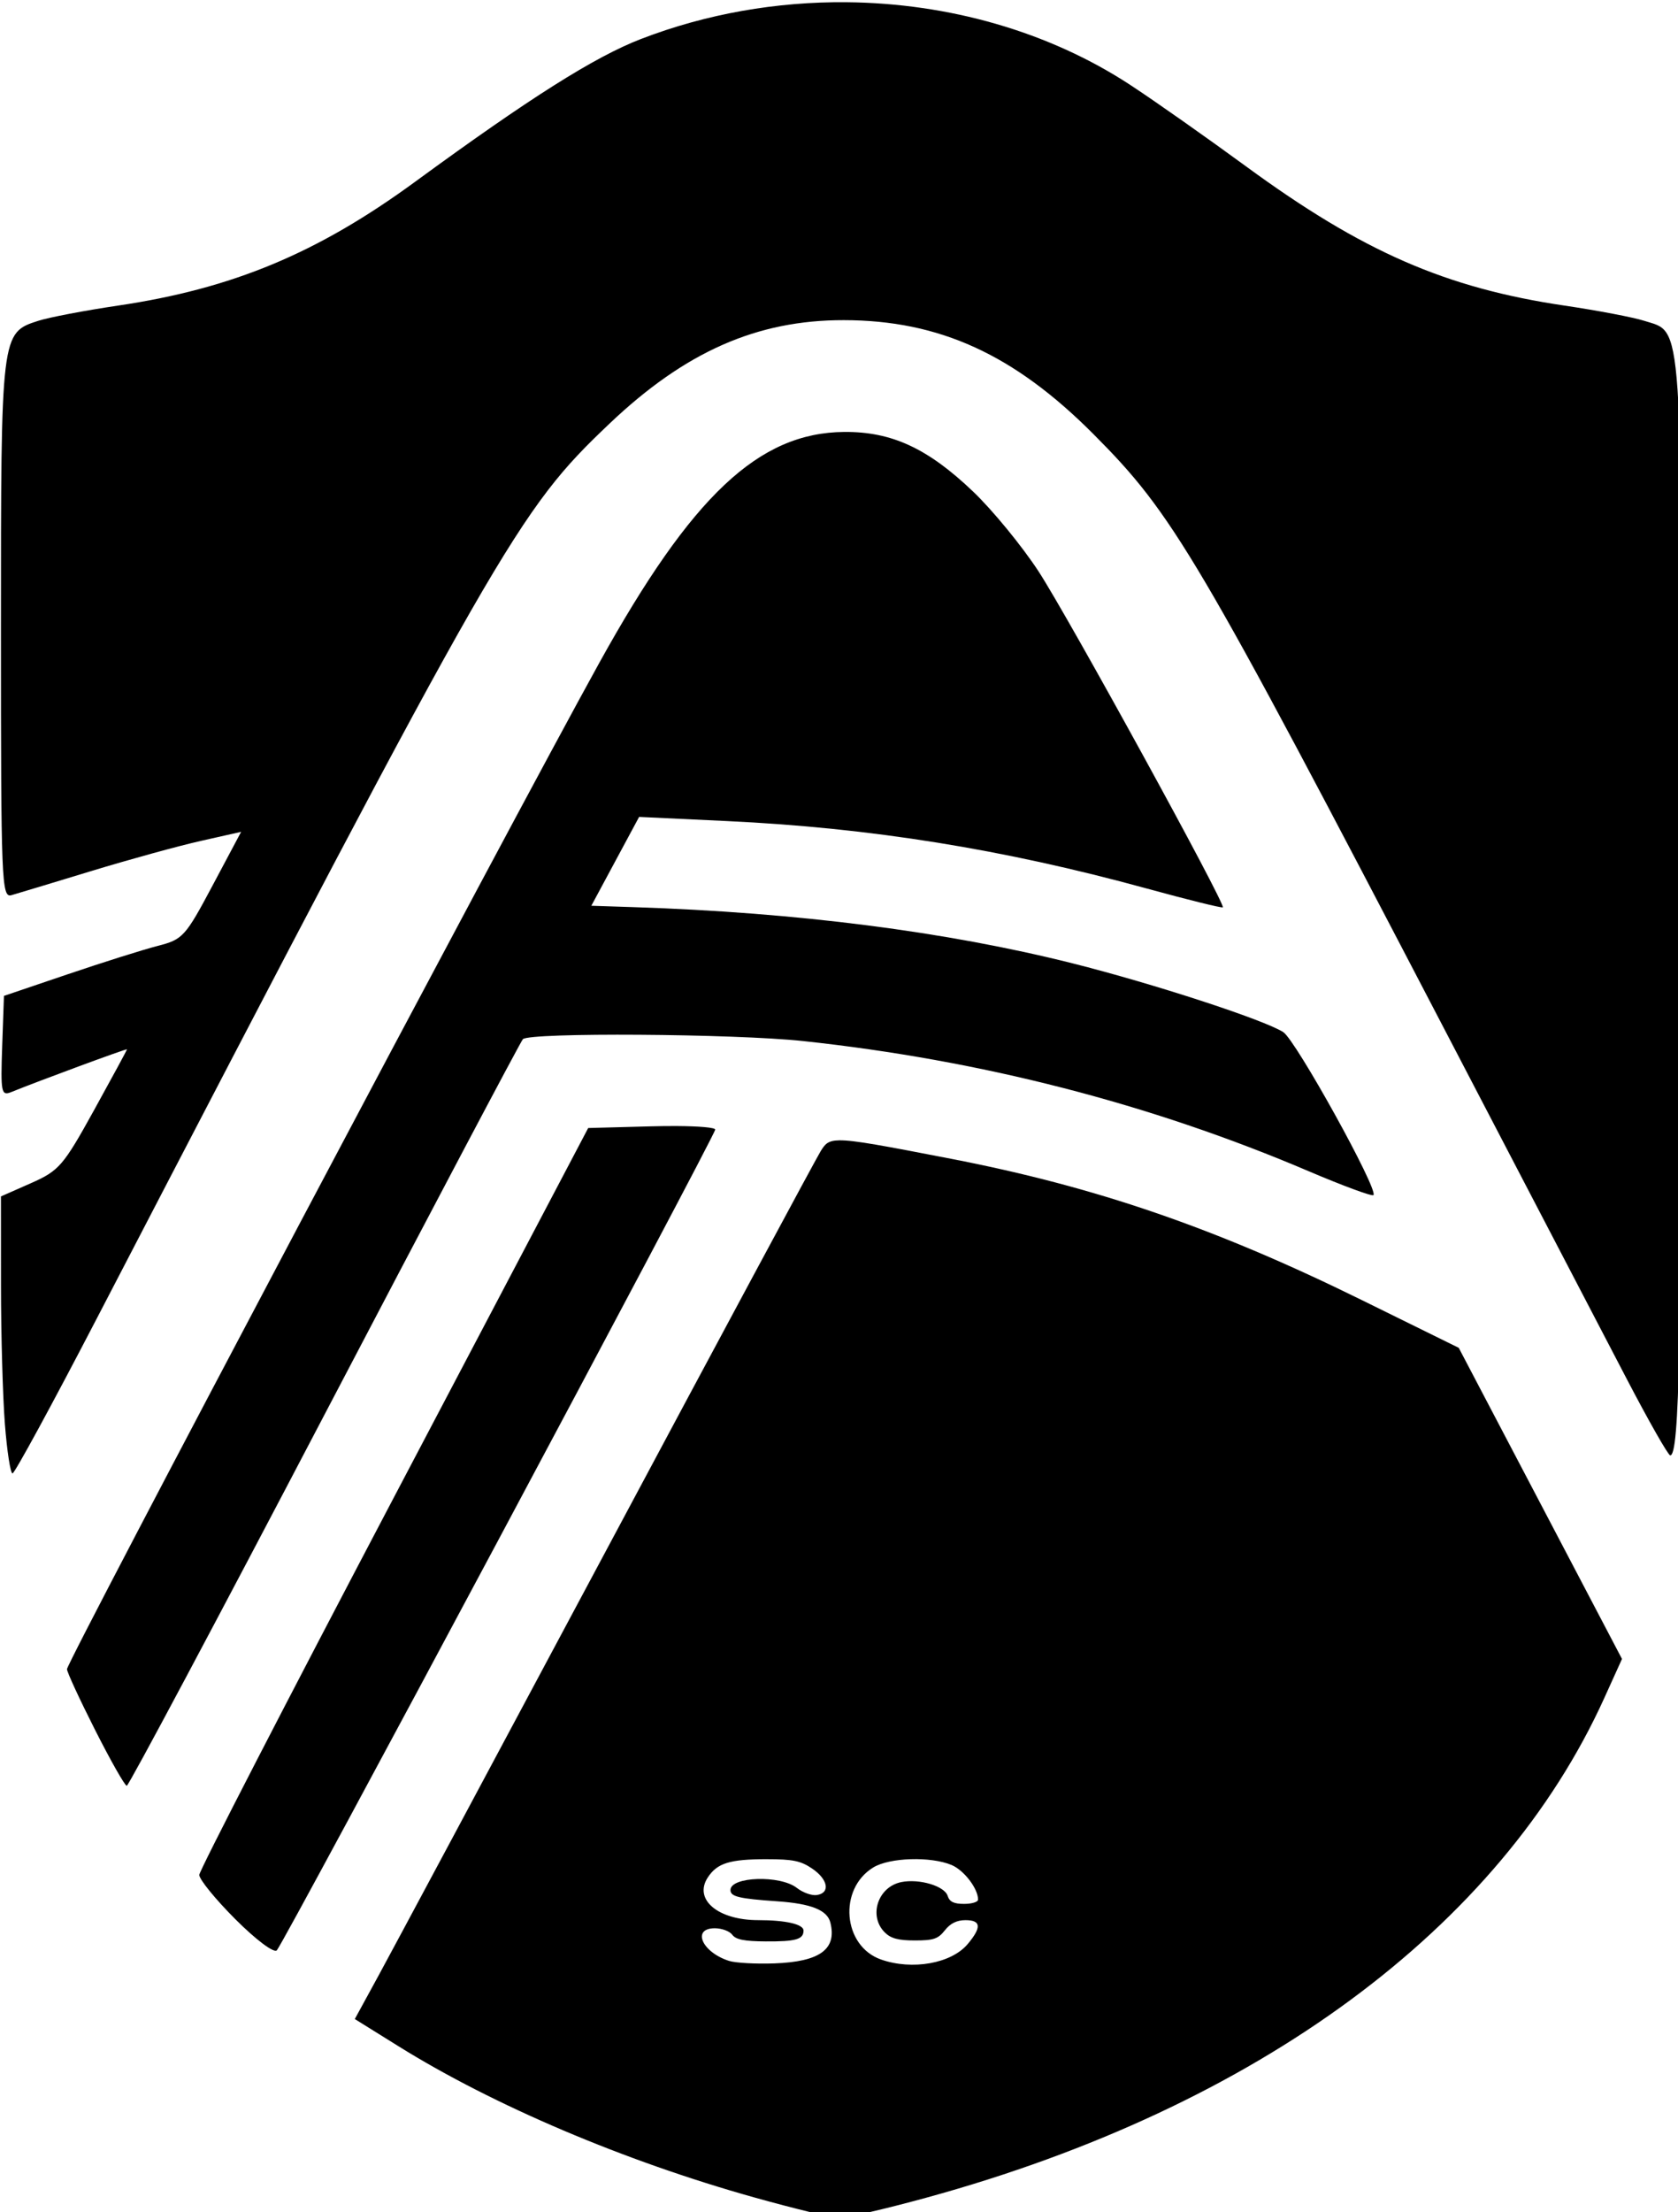 <?xml version="1.0" encoding="UTF-8" standalone="no"?>
<svg
   xmlns:dc="http://purl.org/dc/elements/1.1/"
   xmlns:cc="http://creativecommons.org/ns#"
   xmlns:rdf="http://www.w3.org/1999/02/22-rdf-syntax-ns#"
   xmlns:svg="http://www.w3.org/2000/svg"
   xmlns="http://www.w3.org/2000/svg"
   xmlns:sodipodi="http://sodipodi.sourceforge.net/DTD/sodipodi-0.dtd"
   xmlns:inkscape="http://www.inkscape.org/namespaces/inkscape"
   width="75.593mm"
   height="99.583mm"
   viewBox="0 0 75.593 99.583"
   version="1.1"
   id="svg8"
   inkscape:version="1.0.1 (3bc2e813f5, 2020-09-07)"
   sodipodi:docname="logo-black.svg">
  <defs
     id="defs2">
    <pattern
       id="EMFhbasepattern"
       patternUnits="userSpaceOnUse"
       width="6"
       height="6"
       x="0"
       y="0" />
    <pattern
       id="EMFhbasepattern-4"
       patternUnits="userSpaceOnUse"
       width="6"
       height="6"
       x="0"
       y="0" />
  </defs>
  <sodipodi:namedview
     id="base"
     pagecolor="#ffffff"
     bordercolor="#666666"
     borderopacity="1.0"
     inkscape:pageopacity="0.0"
     inkscape:pageshadow="2"
     inkscape:zoom="1.4"
     inkscape:cx="390.72325"
     inkscape:cy="271.01151"
     inkscape:document-units="mm"
     inkscape:current-layer="layer1"
     inkscape:document-rotation="0"
     showgrid="false"
     inkscape:window-width="1920"
     inkscape:window-height="1017"
     inkscape:window-x="-8"
     inkscape:window-y="-8"
     inkscape:window-maximized="1"
     inkscape:pagecheckerboard="true" />
  <g
     inkscape:label="Layer 1"
     inkscape:groupmode="layer"
     id="layer1"
     transform="translate(-26.923,-63.385)">
    <path
       id="path916"
       style="fill:#000000;stroke-width:1.02"
       d="m 245.51,239.568 c -11.838,-0.111 -23.795,1.943 -34.961,6.248 -7.867,3.033 -18.923,10.017 -38.383,24.248 -16.601,12.141 -31.05,18.158 -50.512,21.035 -5.612,0.83 -11.703,1.991 -13.537,2.58 -6.362,2.045 -6.359,2.023 -6.359,52.498 0,42.919 0.104,45.548 1.785,45.07 0.982,-0.279 7.066,-2.116 13.52,-4.082 6.454,-1.966 14.837,-4.272 18.629,-5.125 l 6.895,-1.551 -4.854,9.115 c -4.632,8.697 -5.057,9.166 -9.318,10.258 -2.456,0.629 -9.345,2.798 -15.307,4.818 l -10.84,3.674 -0.299,8.543 c -0.275,7.87 -0.154,8.483 1.531,7.799 4.729,-1.919 19.686,-7.438 19.686,-7.264 0,0.108 -2.52,4.757 -5.602,10.334 -5.223,9.452 -5.95,10.293 -10.715,12.396 l -5.111,2.256 0.006,15.107 c 0.003,8.31 0.302,18.897 0.662,23.527 0.36,4.63 0.944,8.418 1.299,8.418 0.355,0 6.791,-11.824 14.303,-26.275 68.846,-132.444 71.602,-137.248 87.18,-152.045 12.856,-12.212 25.07,-17.602 39.842,-17.58 16.239,0.024 28.918,5.808 42.42,19.348 13.59,13.628 17.498,20.247 59.723,101.188 13.28,25.456 27.199,52.136 30.932,59.289 3.733,7.153 7.067,13.008 7.408,13.01 1.571,0.011 1.93,-18.494 1.93,-99.172 0,-95.643 0.287,-91.418 -6.359,-93.555 -1.834,-0.589 -7.925,-1.75 -13.537,-2.58 -20.207,-2.988 -34.342,-9.157 -54.096,-23.613 -6.726,-4.922 -15.576,-11.145 -19.668,-13.828 -13.944,-9.143 -30.99,-13.928 -48.291,-14.09 z m -0.391,72.994 c -14.531,0.11 -25.908,10.818 -41.611,39.16 -15.318,27.647 -90.525,169.71 -90.525,170.998 0,0.491 2.155,5.149 4.789,10.352 2.634,5.202 5.053,9.459 5.375,9.459 0.322,0 15.439,-28.353 33.594,-63.008 18.154,-34.654 33.339,-63.37 33.742,-63.811 1.071,-1.171 35.911,-0.94 47.646,0.316 30.203,3.233 59.079,10.661 85.932,22.105 5.816,2.479 10.774,4.308 11.02,4.062 0.885,-0.885 -13.211,-26.334 -15.336,-27.688 -3.3,-2.102 -22.096,-8.231 -35.85,-11.689 -21.434,-5.389 -46.767,-8.629 -74.561,-9.537 l -7.213,-0.236 4.061,-7.545 4.062,-7.545 14.887,0.701 c 24.424,1.149 47.028,4.776 71.391,11.453 6.975,1.912 12.803,3.353 12.951,3.205 0.521,-0.523 -26.279,-49.348 -31.324,-57.068 -2.811,-4.301 -7.821,-10.405 -11.133,-13.564 -7.706,-7.35 -13.833,-10.182 -21.896,-10.121 z m -28.541,117.902 c -1.291,-0.008 -2.709,0.007 -4.193,0.047 l -10.797,0.289 -33.037,62.752 c -18.17,34.514 -33.055,63.365 -33.078,64.111 -0.023,0.746 2.74,4.138 6.141,7.539 3.506,3.506 6.555,5.79 7.043,5.275 1.239,-1.308 74.525,-138.402 74.525,-139.412 0,-0.348 -2.732,-0.577 -6.604,-0.602 z m 27.701,2.426 c -1.978,0.028 -2.434,0.664 -3.145,1.799 -0.77,1.229 -17.111,31.62 -36.314,67.537 -19.203,35.917 -36.714,68.594 -38.912,72.615 l -3.996,7.311 7.422,4.619 c 16.161,10.062 38.369,19.493 60.48,25.682 6.734,1.885 13.198,3.452 14.365,3.486 1.167,0.033 7.891,-1.521 14.939,-3.453 56.243,-15.415 97.495,-45.808 115.213,-84.885 l 3,-6.615 -13.875,-26.426 -13.877,-26.424 -16.518,-8.129 c -24.889,-12.247 -45.197,-19.224 -69.82,-23.988 -11.358,-2.197 -16.419,-3.165 -18.963,-3.129 z m 12.129,122.111 c 2.534,-0.08 5.166,0.238 6.947,0.982 2.12,0.886 4.51,4.005 4.51,5.887 0,0.398 -1.066,0.723 -2.369,0.723 -1.754,0 -2.48,-0.353 -2.801,-1.363 -0.533,-1.679 -4.816,-2.953 -7.873,-2.342 -3.985,0.797 -5.623,5.742 -2.828,8.537 1.041,1.041 2.3,1.379 5.125,1.379 3.173,0 3.954,-0.263 5.104,-1.725 0.927,-1.179 2.036,-1.725 3.5,-1.725 2.662,0 2.773,1.214 0.373,4.066 -2.778,3.301 -9.415,4.482 -14.727,2.621 -6.499,-2.277 -7.315,-11.982 -1.314,-15.641 1.383,-0.843 3.819,-1.321 6.354,-1.4 z m -24.482,0.002 c 4.457,0 5.774,0.269 7.719,1.58 2.737,1.845 3.145,4.171 0.789,4.506 -0.855,0.121 -2.372,-0.421 -3.371,-1.207 -2.815,-2.214 -11.289,-1.946 -11.289,0.357 0,1.119 1.424,1.462 7.959,1.914 5.762,0.399 8.492,1.49 9.023,3.609 1.139,4.54 -1.783,6.664 -9.549,6.939 -3.14,0.112 -6.597,-0.081 -7.682,-0.428 -4.607,-1.474 -6.38,-5.541 -2.416,-5.541 1.192,0 2.528,0.497 2.971,1.102 0.601,0.821 2.04,1.108 5.68,1.131 5.122,0.034 6.434,-0.345 6.434,-1.842 0,-1.077 -3.015,-1.77 -7.699,-1.77 -6.866,0 -11.025,-3.514 -8.578,-7.248 1.602,-2.444 3.725,-3.104 10.01,-3.104 z"
       transform="scale(0.265)" />
    <path
       style="fill:#000000;stroke-width:0.27"
       id="path906"
       d="" />
  </g>
</svg>
